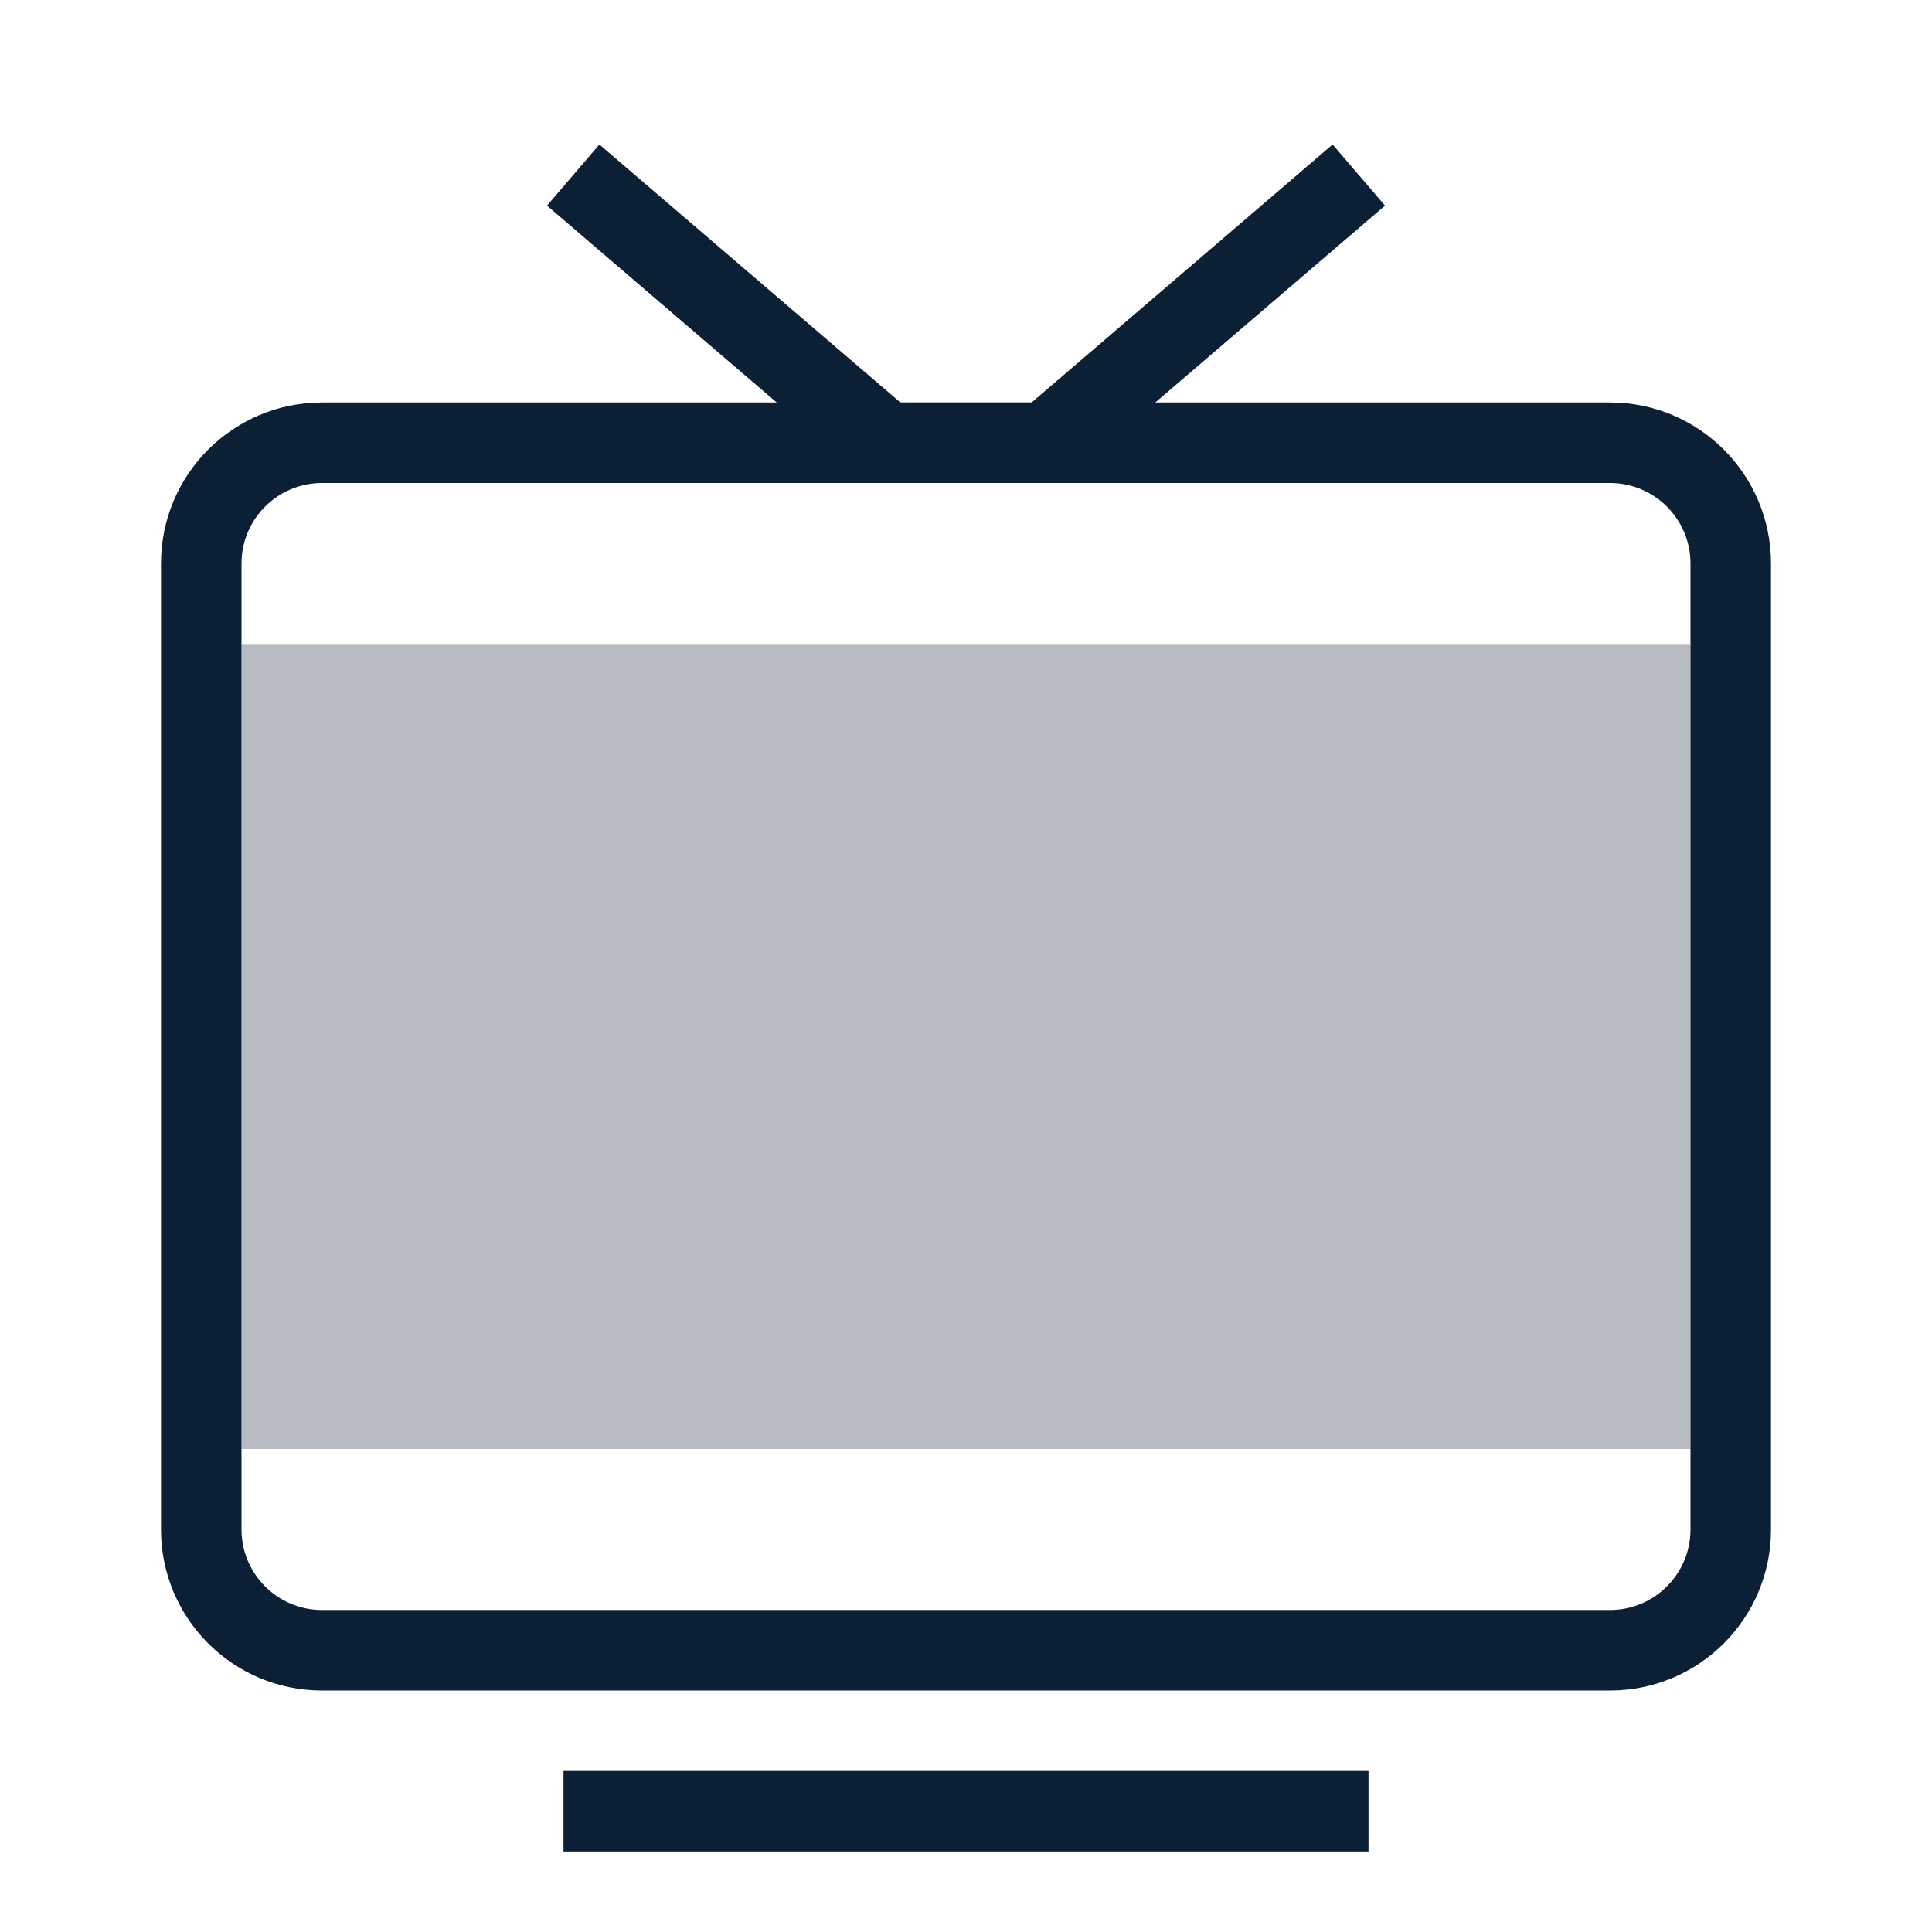 <?xml version="1.0" encoding="UTF-8"?>
<svg width="24px" height="24px" viewBox="0 0 24 24" version="1.1" xmlns="http://www.w3.org/2000/svg" xmlns:xlink="http://www.w3.org/1999/xlink">
    <!-- Generator: Sketch 51.2 (57519) - http://www.bohemiancoding.com/sketch -->
    <title>icon_category-tv_m_black</title>
    <desc>Created with Sketch.</desc>
    <defs></defs>
    <g id="icons" stroke="none" stroke-width="1" fill="none" fill-rule="evenodd">
        <g id="icon_category-tv_m_black">
            <rect id="Rectangle" x="0" y="0" width="24" height="24"></rect>
            <g id="icon" transform="translate(2, 2)">
                <path d="M2,3 L18,3 C19.105,3 20,3.895 20,5 L20,17 C20,18.105 19.105,19 18,19 L2,19 C0.895,19 1.3527075e-16,18.105 0,17 L0,5 C-1.3527075e-16,3.895 0.895,3 2,3 Z M2,4 C1.448,4 1,4.448 1,5 L1,17 C1,17.552 1.448,18 2,18 L18,18 C18.552,18 19,17.552 19,17 L19,5 C19,4.448 18.552,4 18,4 L2,4 Z" id="Combined-Shape" fill="#0B1F35"></path>
                <polyline id="Line-4" stroke="#0B1F35" stroke-linecap="square" fill-rule="nonzero" points="5.5 0.5 9 3.5 11 3.5 14.5 0.5"></polyline>
                <polygon id="Rectangle-path" fill="#0B1F35" opacity="0.3" points="1 6 19 6 19 16 1 16"></polygon>
                <rect id="Rectangle-path" fill="#0B1F35" x="5" y="20" width="10" height="1"></rect>
            </g>
        </g>
    </g>
</svg>